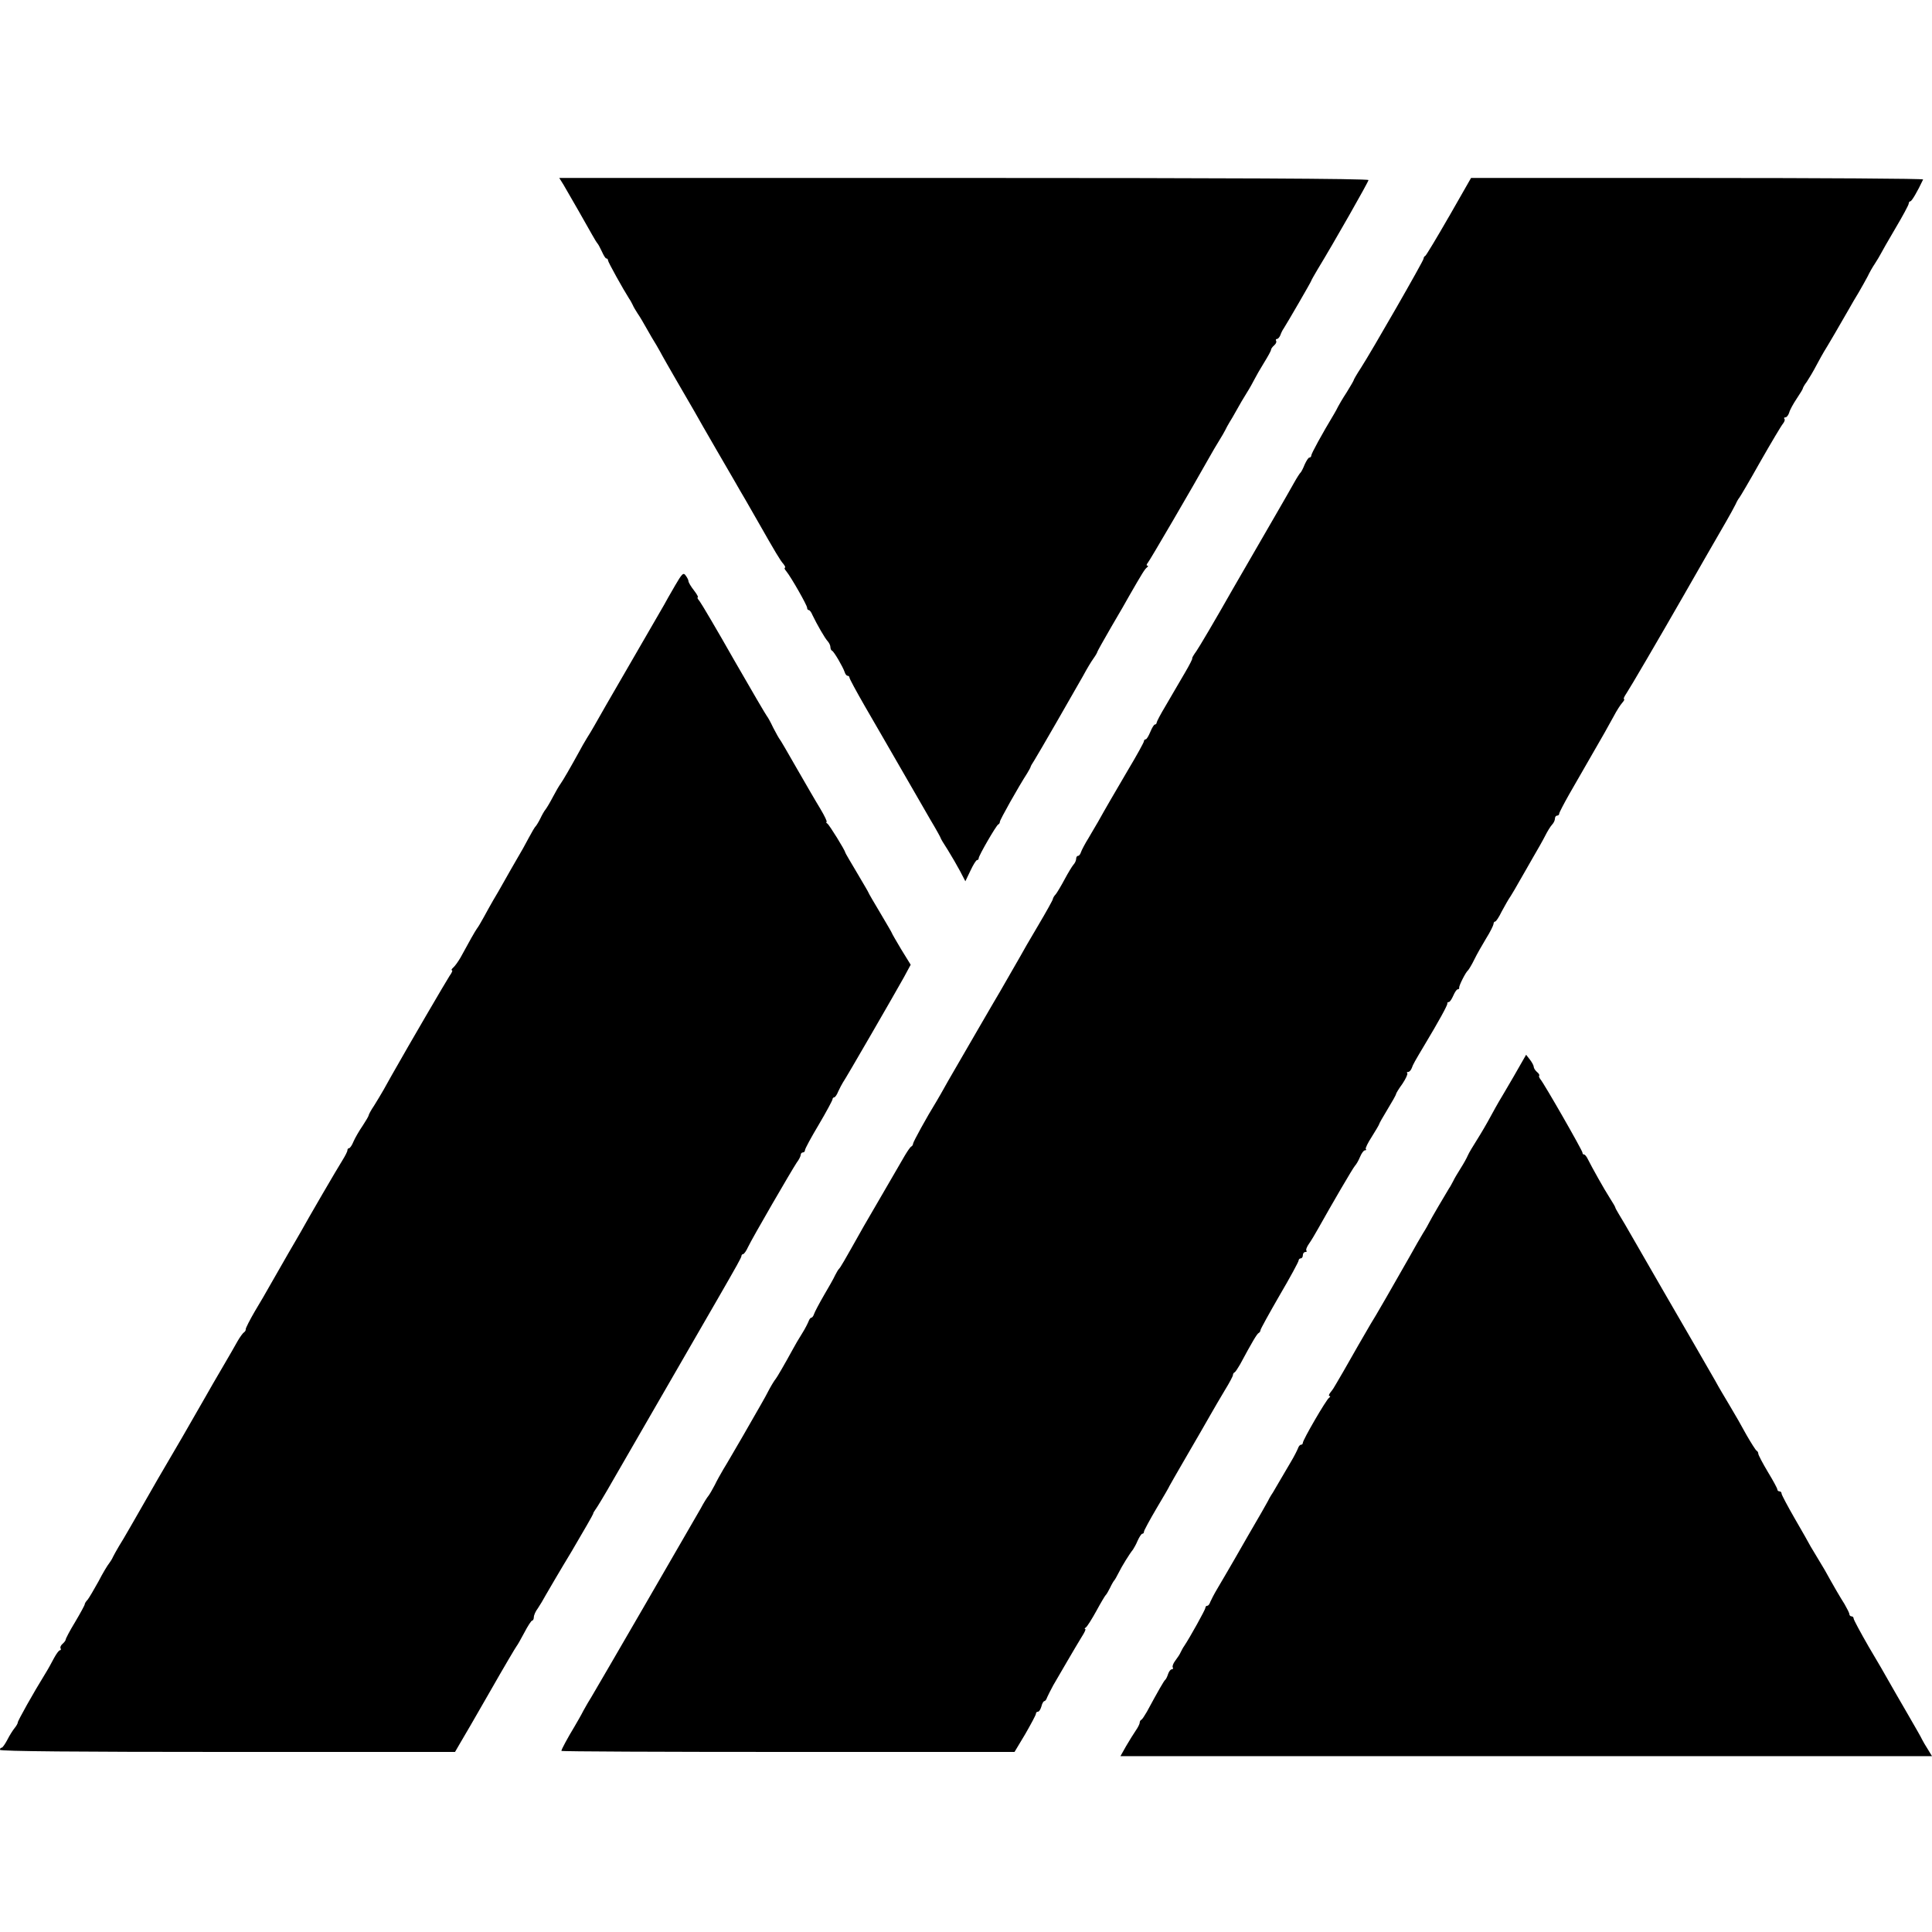 <?xml version="1.0" standalone="no"?>
<!DOCTYPE svg PUBLIC "-//W3C//DTD SVG 20010904//EN"
 "http://www.w3.org/TR/2001/REC-SVG-20010904/DTD/svg10.dtd">
<svg version="1.0" xmlns="http://www.w3.org/2000/svg"
 width="912pt" height="912pt" viewBox="0 0 912 912"
 preserveAspectRatio="xMidYMid meet">
<g transform="translate(0,912) scale(0.1,-0.1)"
fill="#000000" stroke="none">
<path d="M2660 8248 c29 -49 112 -195 135 -236 11 -20 23 -39 26 -42 3 -3 12
-20 20 -37 8 -18 17 -33 21 -33 5 0 8 -4 8 -9 0 -8 72 -137 100 -181 6 -8 13
-22 17 -30 3 -8 14 -26 23 -40 10 -14 28 -45 42 -70 14 -25 35 -61 47 -80 11
-19 24 -42 28 -50 4 -8 33 -58 64 -112 31 -53 70 -120 87 -150 16 -29 62 -109
102 -178 40 -69 80 -138 90 -155 9 -16 32 -56 51 -88 19 -33 45 -79 59 -103
79 -139 104 -181 118 -196 8 -10 11 -18 7 -18 -4 0 -1 -8 7 -17 22 -27 98
-160 98 -172 0 -6 3 -11 8 -11 4 0 12 -10 17 -23 21 -44 60 -112 73 -125 6 -7
12 -19 12 -27 0 -7 3 -15 8 -17 9 -4 51 -76 59 -100 3 -10 9 -18 14 -18 5 0 9
-4 9 -9 0 -5 32 -64 71 -132 40 -68 114 -198 167 -289 52 -91 117 -202 143
-248 27 -45 49 -85 49 -87 0 -3 15 -28 34 -57 18 -29 44 -74 58 -100 l25 -48
24 50 c13 28 27 50 31 50 5 0 8 4 8 9 0 12 83 155 92 159 5 2 8 8 8 13 0 9 87
164 129 229 8 14 16 27 16 30 0 3 8 16 17 30 19 30 187 322 231 400 16 30 38
67 49 82 10 14 18 28 18 31 0 2 30 56 66 118 37 63 76 130 86 149 57 99 73
126 83 132 5 4 6 8 1 8 -5 0 -4 6 2 13 9 10 215 363 290 497 14 25 35 61 47
80 12 19 25 42 29 50 4 8 12 24 19 35 7 11 23 38 35 60 12 22 33 58 47 80 14
22 30 51 37 65 7 14 27 49 45 78 18 29 33 56 33 61 0 5 7 14 15 21 8 7 12 16
9 21 -3 5 -1 9 4 9 5 0 12 8 16 18 3 9 10 24 16 32 15 23 130 221 130 225 0 2
13 25 29 52 78 128 241 415 241 423 0 7 -693 10 -1910 10 l-1910 0 20 -32z"/>
<path d="M6840 8098 c-58 -101 -108 -184 -112 -186 -5 -2 -8 -8 -8 -13 0 -10
-245 -437 -296 -516 -19 -29 -34 -55 -34 -58 0 -2 -15 -28 -33 -57 -19 -29
-37 -60 -41 -68 -4 -8 -12 -24 -19 -35 -56 -93 -107 -186 -107 -195 0 -5 -4
-10 -9 -10 -5 0 -14 -15 -22 -32 -7 -18 -16 -35 -19 -38 -4 -3 -18 -25 -32
-50 -14 -25 -51 -90 -83 -145 -32 -55 -125 -216 -207 -358 -81 -143 -158 -273
-170 -290 -13 -18 -22 -33 -20 -35 2 -1 -13 -31 -33 -65 -20 -34 -40 -69 -45
-77 -5 -8 -27 -46 -49 -84 -23 -38 -41 -73 -41 -77 0 -5 -4 -9 -8 -9 -5 0 -14
-16 -22 -35 -8 -19 -17 -35 -22 -35 -4 0 -8 -4 -8 -9 0 -5 -34 -67 -76 -137
-69 -118 -102 -174 -141 -244 -8 -14 -28 -47 -44 -75 -17 -27 -33 -58 -36 -67
-3 -10 -9 -18 -14 -18 -5 0 -9 -6 -9 -14 0 -8 -6 -21 -13 -28 -6 -7 -25 -38
-41 -68 -16 -30 -35 -62 -42 -71 -8 -8 -14 -19 -14 -23 0 -4 -31 -60 -69 -124
-38 -64 -78 -133 -88 -152 -28 -48 -82 -142 -92 -160 -16 -26 -193 -332 -244
-420 -26 -47 -52 -92 -57 -100 -44 -71 -110 -191 -110 -199 0 -5 -4 -11 -8
-13 -4 -1 -18 -21 -31 -43 -44 -75 -173 -299 -194 -334 -99 -176 -109 -193
-117 -201 -3 -3 -11 -16 -18 -30 -6 -14 -30 -56 -53 -95 -22 -38 -43 -78 -46
-87 -3 -10 -9 -18 -13 -18 -4 0 -10 -8 -13 -17 -4 -10 -17 -36 -31 -58 -14
-22 -34 -56 -44 -75 -36 -66 -76 -135 -81 -140 -3 -3 -16 -23 -28 -45 -11 -22
-30 -56 -41 -75 -11 -19 -50 -87 -86 -150 -37 -63 -77 -133 -91 -155 -13 -22
-32 -56 -41 -75 -10 -19 -23 -42 -29 -50 -7 -8 -24 -35 -37 -60 -35 -62 -497
-859 -516 -890 -9 -14 -26 -43 -38 -65 -11 -22 -31 -56 -42 -75 -31 -51 -62
-108 -62 -115 0 -3 481 -5 1070 -5 l1069 0 51 85 c27 47 50 90 50 95 0 6 4 10
10 10 5 0 12 11 16 25 3 14 10 25 14 25 4 0 10 8 13 18 4 9 17 35 29 57 13 22
43 74 67 115 24 41 54 92 67 113 13 20 21 37 17 37 -5 0 -3 4 3 8 6 4 28 39
49 77 21 39 41 72 44 75 4 3 13 19 21 35 8 17 17 32 20 35 3 3 12 19 20 35 15
31 53 92 68 110 4 6 15 25 22 42 8 18 18 33 22 33 5 0 8 4 8 10 0 5 27 55 60
111 33 55 60 102 60 104 0 1 37 65 81 141 45 77 95 164 112 194 17 30 48 83
69 118 21 34 38 66 38 71 0 5 3 11 8 13 4 2 15 19 26 38 57 106 80 145 88 148
4 2 8 8 8 13 0 5 41 79 90 164 50 85 90 159 90 165 0 5 5 10 10 10 6 0 10 7
10 15 0 8 5 15 12 15 6 0 8 3 5 6 -4 4 2 19 12 33 10 14 29 46 43 71 66 118
164 286 174 297 6 6 17 25 24 42 7 17 17 31 23 31 6 0 8 3 4 6 -3 3 10 30 29
59 19 30 34 56 34 58 0 3 18 35 40 71 22 36 40 68 40 72 0 3 13 25 30 48 16
24 26 46 23 50 -4 3 -2 6 4 6 6 0 13 8 17 18 5 16 16 35 62 112 63 105 108
186 106 193 -1 4 2 7 7 7 5 0 14 14 21 30 7 16 16 30 21 30 5 0 8 3 7 8 -2 8
31 74 42 82 3 3 17 25 29 50 12 25 38 70 56 100 19 30 34 61 35 68 0 6 3 12 8
12 4 0 18 21 31 48 14 26 32 58 42 72 9 14 27 45 41 70 14 25 43 74 63 110 21
36 48 83 59 105 11 22 26 46 33 53 7 7 13 20 13 28 0 8 5 14 10 14 6 0 10 4
10 9 0 5 22 47 48 93 44 76 114 198 165 287 11 20 31 56 45 81 13 25 31 53 40
63 8 9 12 17 8 17 -4 0 1 12 12 28 15 22 152 256 270 462 36 63 166 290 200
348 18 31 38 68 45 82 6 14 14 27 17 30 3 3 48 79 99 170 52 91 100 172 108
181 7 9 10 19 6 22 -3 4 -1 7 5 7 6 0 14 10 18 23 3 12 19 41 35 65 16 24 29
45 29 48 0 3 8 18 19 32 10 15 31 50 45 77 15 28 31 57 36 65 10 15 89 150
120 205 9 17 29 50 44 75 15 25 33 59 42 75 8 17 23 44 34 60 11 17 23 37 27
45 4 8 35 63 70 122 35 59 63 111 63 117 0 6 4 11 8 11 6 0 33 45 60 103 2 4
-477 7 -1065 7 l-1069 0 -104 -182z"/>
<path d="M3185 6353 c-22 -37 -44 -77 -50 -88 -6 -11 -79 -137 -162 -280 -83
-143 -158 -273 -167 -290 -9 -16 -25 -43 -36 -60 -10 -16 -27 -46 -37 -65 -39
-71 -76 -135 -87 -150 -6 -8 -22 -35 -35 -60 -13 -25 -29 -52 -35 -60 -7 -8
-18 -28 -26 -45 -8 -16 -18 -32 -21 -35 -4 -3 -18 -27 -33 -55 -14 -27 -39
-72 -56 -100 -16 -27 -43 -75 -60 -105 -17 -30 -40 -71 -52 -90 -11 -19 -31
-55 -44 -79 -13 -24 -28 -49 -33 -55 -8 -11 -37 -62 -77 -136 -11 -19 -26 -40
-34 -47 -8 -7 -11 -13 -7 -13 5 0 0 -12 -11 -27 -15 -23 -182 -308 -273 -469
-10 -19 -28 -49 -38 -68 -11 -19 -31 -53 -45 -75 -15 -22 -26 -43 -26 -47 0
-3 -13 -25 -28 -48 -16 -23 -35 -56 -43 -74 -7 -18 -17 -32 -21 -32 -5 0 -8
-5 -8 -10 0 -6 -11 -27 -24 -48 -23 -36 -165 -280 -195 -335 -9 -16 -21 -36
-26 -45 -9 -15 -37 -63 -122 -212 -14 -25 -45 -79 -70 -120 -24 -41 -43 -79
-43 -84 1 -5 -3 -12 -8 -15 -5 -3 -19 -22 -30 -41 -10 -19 -43 -75 -72 -125
-29 -49 -64 -110 -78 -135 -14 -25 -64 -112 -112 -195 -48 -82 -99 -170 -114
-195 -114 -199 -164 -287 -184 -318 -12 -20 -25 -44 -29 -52 -3 -8 -12 -22
-18 -30 -7 -8 -30 -46 -50 -85 -21 -38 -44 -77 -51 -86 -8 -8 -14 -18 -14 -22
0 -4 -20 -41 -45 -83 -25 -41 -45 -79 -45 -84 0 -4 -7 -13 -15 -20 -8 -7 -12
-16 -9 -21 3 -5 1 -9 -3 -9 -5 0 -17 -17 -28 -37 -11 -21 -29 -54 -41 -73 -54
-87 -132 -226 -130 -231 0 -4 -6 -15 -14 -25 -9 -11 -25 -36 -35 -56 -11 -21
-23 -38 -27 -38 -5 0 -8 -4 -8 -10 0 -7 365 -10 1074 -10 l1074 0 22 38 c12
20 77 131 143 247 66 116 123 212 126 215 3 3 19 31 36 63 16 31 33 57 37 57
4 0 8 7 8 16 0 9 8 28 19 42 10 15 27 43 37 62 11 19 65 112 122 206 56 95
102 175 102 178 0 4 5 12 10 19 6 7 46 73 88 147 112 194 467 809 489 847 91
158 113 197 113 204 0 5 4 9 8 9 4 0 15 15 23 33 19 41 206 363 230 399 11 14
19 31 19 37 0 6 5 11 10 11 6 0 10 5 10 11 0 6 29 60 65 120 36 61 65 115 65
120 0 5 4 9 8 9 4 0 13 12 19 28 7 15 17 34 22 42 15 21 247 423 287 495 l33
61 -45 73 c-24 40 -44 75 -44 77 0 2 -25 44 -55 95 -30 50 -55 93 -55 95 0 2
-25 44 -55 95 -30 50 -55 93 -55 95 0 9 -75 130 -84 136 -6 4 -8 8 -4 8 4 0
-9 28 -30 63 -21 34 -71 121 -112 192 -41 72 -76 132 -79 135 -3 3 -17 28 -31
55 -13 28 -27 52 -30 55 -3 3 -73 122 -155 265 -81 143 -155 268 -163 278 -8
9 -12 17 -8 17 4 0 -4 15 -18 33 -15 19 -26 38 -26 44 0 5 -6 17 -13 26 -11
16 -17 10 -52 -50z"/>
<path d="M7145 4038 c-33 -56 -64 -110 -70 -119 -5 -9 -23 -40 -39 -70 -16
-30 -44 -78 -63 -108 -19 -30 -39 -63 -44 -75 -5 -12 -20 -39 -34 -61 -14 -22
-30 -49 -35 -60 -6 -11 -14 -27 -20 -35 -16 -26 -86 -145 -93 -160 -4 -8 -17
-32 -30 -52 -12 -20 -41 -70 -63 -110 -61 -108 -172 -301 -184 -318 -5 -8 -31
-53 -58 -100 -27 -47 -58 -101 -69 -121 -12 -20 -27 -47 -35 -60 -7 -13 -19
-32 -27 -41 -8 -10 -10 -18 -5 -18 5 0 4 -4 -2 -8 -13 -8 -124 -199 -124 -213
0 -5 -4 -9 -9 -9 -5 0 -11 -8 -14 -17 -4 -10 -18 -38 -33 -63 -15 -25 -36 -61
-47 -80 -11 -19 -28 -48 -38 -65 -11 -16 -22 -36 -25 -43 -4 -8 -45 -80 -92
-160 -46 -81 -92 -160 -102 -177 -9 -16 -29 -50 -44 -75 -15 -25 -29 -53 -33
-62 -3 -10 -9 -18 -14 -18 -5 0 -9 -4 -9 -10 0 -8 -72 -138 -100 -180 -6 -8
-13 -22 -17 -30 -3 -8 -15 -26 -25 -39 -10 -13 -15 -27 -12 -32 3 -5 1 -9 -5
-9 -5 0 -13 -10 -17 -22 -4 -13 -10 -25 -14 -28 -6 -5 -33 -52 -86 -150 -11
-19 -22 -36 -26 -38 -5 -2 -8 -8 -8 -14 0 -5 -8 -22 -18 -36 -10 -15 -31 -48
-46 -74 l-27 -48 1915 0 1916 0 -20 33 c-11 17 -23 38 -27 46 -3 8 -35 63 -69
122 -35 60 -74 128 -87 151 -13 24 -56 98 -96 165 -39 68 -71 127 -71 133 0 5
-4 10 -10 10 -5 0 -10 5 -10 10 0 6 -11 27 -23 48 -21 33 -48 79 -94 162 -8
14 -23 39 -33 55 -10 17 -25 41 -33 55 -7 14 -41 73 -75 132 -34 59 -62 112
-62 117 0 6 -4 11 -10 11 -5 0 -10 4 -10 9 0 5 -20 42 -45 83 -25 42 -45 80
-45 86 0 6 -4 12 -8 14 -4 2 -25 35 -47 73 -21 39 -57 102 -80 140 -23 39 -54
90 -67 115 -14 25 -57 99 -95 165 -96 165 -214 370 -286 495 -33 58 -67 116
-76 130 -8 14 -16 27 -16 30 0 3 -12 23 -26 45 -27 42 -84 144 -103 182 -6 13
-14 23 -18 23 -5 0 -8 4 -8 9 0 10 -182 328 -199 347 -5 7 -8 14 -5 17 2 2 -2
10 -11 17 -8 7 -15 18 -15 24 0 6 -8 21 -18 34 l-18 23 -59 -103z"/>
</g>
</svg>
